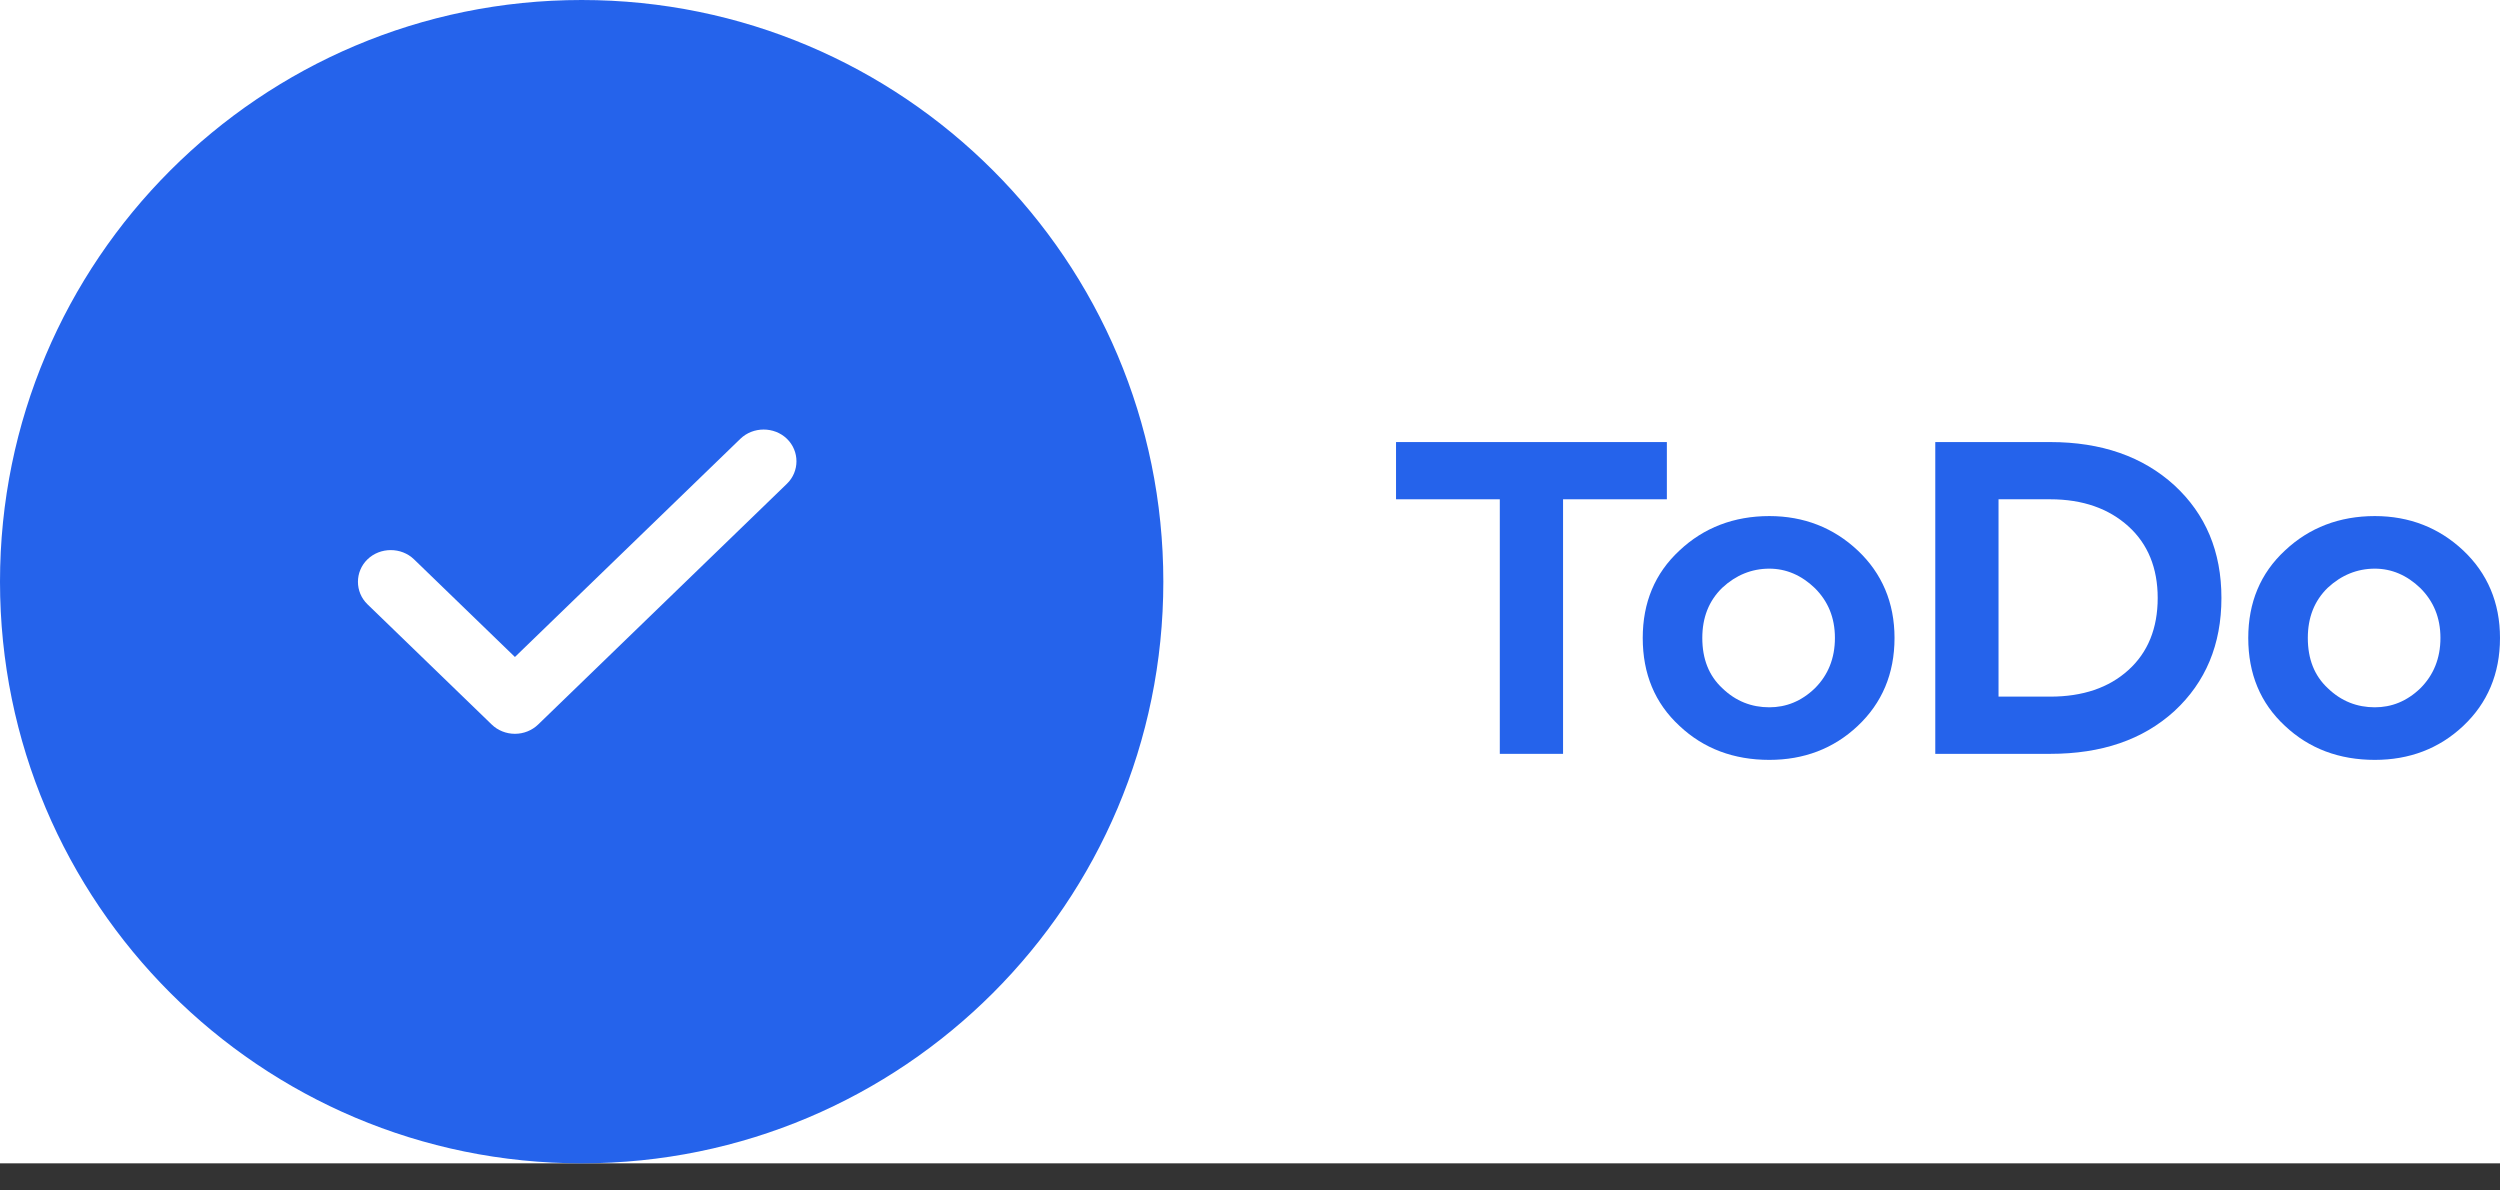 <svg width="63" height="30" viewBox="0 0 63 30" fill="none" xmlns="http://www.w3.org/2000/svg">
<rect x="0" y="0" width="63" height="30" fill="#333333" stroke="none"/>
<rect width="63" height="29.316" fill="white"/>
<path d="M29.316 14.658C29.316 22.754 22.754 29.316 14.658 29.316C6.563 29.316 0 22.754 0 14.658C0 6.563 6.563 0 14.658 0C22.754 0 29.316 6.563 29.316 14.658Z" fill="#2563EB"/>
<path d="M12.976 18.492C12.755 18.492 12.544 18.407 12.39 18.257L9.261 15.229C8.94 14.919 8.94 14.406 9.261 14.095C9.582 13.785 10.112 13.785 10.433 14.095L12.976 16.556L18.658 11.057C18.979 10.747 19.509 10.747 19.83 11.057C20.151 11.368 20.151 11.881 19.83 12.191L13.562 18.257C13.407 18.407 13.197 18.492 12.976 18.492Z" fill="white"/>
<path d="M42.005 12.582V11.14H35.18V12.582H37.795V18.997H39.389V12.582H42.005Z" fill="#2563EB"/>
<path d="M44.587 13.005C43.696 13.005 42.934 13.298 42.324 13.872C41.702 14.447 41.397 15.186 41.397 16.077C41.397 16.98 41.702 17.719 42.324 18.293C42.934 18.868 43.696 19.149 44.587 19.149C45.455 19.149 46.205 18.868 46.815 18.293C47.425 17.719 47.742 16.98 47.742 16.077C47.742 15.186 47.425 14.447 46.815 13.872C46.205 13.298 45.455 13.005 44.587 13.005ZM44.587 17.824C44.141 17.824 43.743 17.672 43.403 17.343C43.063 17.027 42.898 16.605 42.898 16.077C42.898 15.561 43.063 15.139 43.403 14.81C43.743 14.494 44.141 14.33 44.587 14.33C45.009 14.33 45.396 14.494 45.736 14.822C46.065 15.151 46.24 15.561 46.24 16.077C46.24 16.593 46.065 17.015 45.736 17.343C45.396 17.672 45.009 17.824 44.587 17.824Z" fill="#2563EB"/>
<path d="M48.769 11.14V18.997H51.665C52.955 18.997 53.999 18.645 54.796 17.918C55.582 17.191 55.98 16.241 55.98 15.069C55.98 13.896 55.582 12.958 54.796 12.231C53.999 11.504 52.955 11.14 51.665 11.14H48.769ZM50.363 17.555V12.582H51.665C52.486 12.582 53.143 12.817 53.635 13.263C54.128 13.708 54.374 14.318 54.374 15.069C54.374 15.831 54.128 16.441 53.635 16.886C53.143 17.332 52.486 17.555 51.665 17.555H50.363Z" fill="#2563EB"/>
<path d="M59.846 13.005C58.954 13.005 58.192 13.298 57.582 13.872C56.961 14.447 56.656 15.186 56.656 16.077C56.656 16.98 56.961 17.719 57.582 18.293C58.192 18.868 58.954 19.149 59.846 19.149C60.713 19.149 61.464 18.868 62.074 18.293C62.683 17.719 63 16.98 63 16.077C63 15.186 62.683 14.447 62.074 13.872C61.464 13.298 60.713 13.005 59.846 13.005ZM59.846 17.824C59.4 17.824 59.001 17.672 58.661 17.343C58.321 17.027 58.157 16.605 58.157 16.077C58.157 15.561 58.321 15.139 58.661 14.81C59.001 14.494 59.4 14.33 59.846 14.33C60.268 14.33 60.655 14.494 60.995 14.822C61.323 15.151 61.499 15.561 61.499 16.077C61.499 16.593 61.323 17.015 60.995 17.343C60.655 17.672 60.268 17.824 59.846 17.824Z" fill="#2563EB"/>
</svg>
